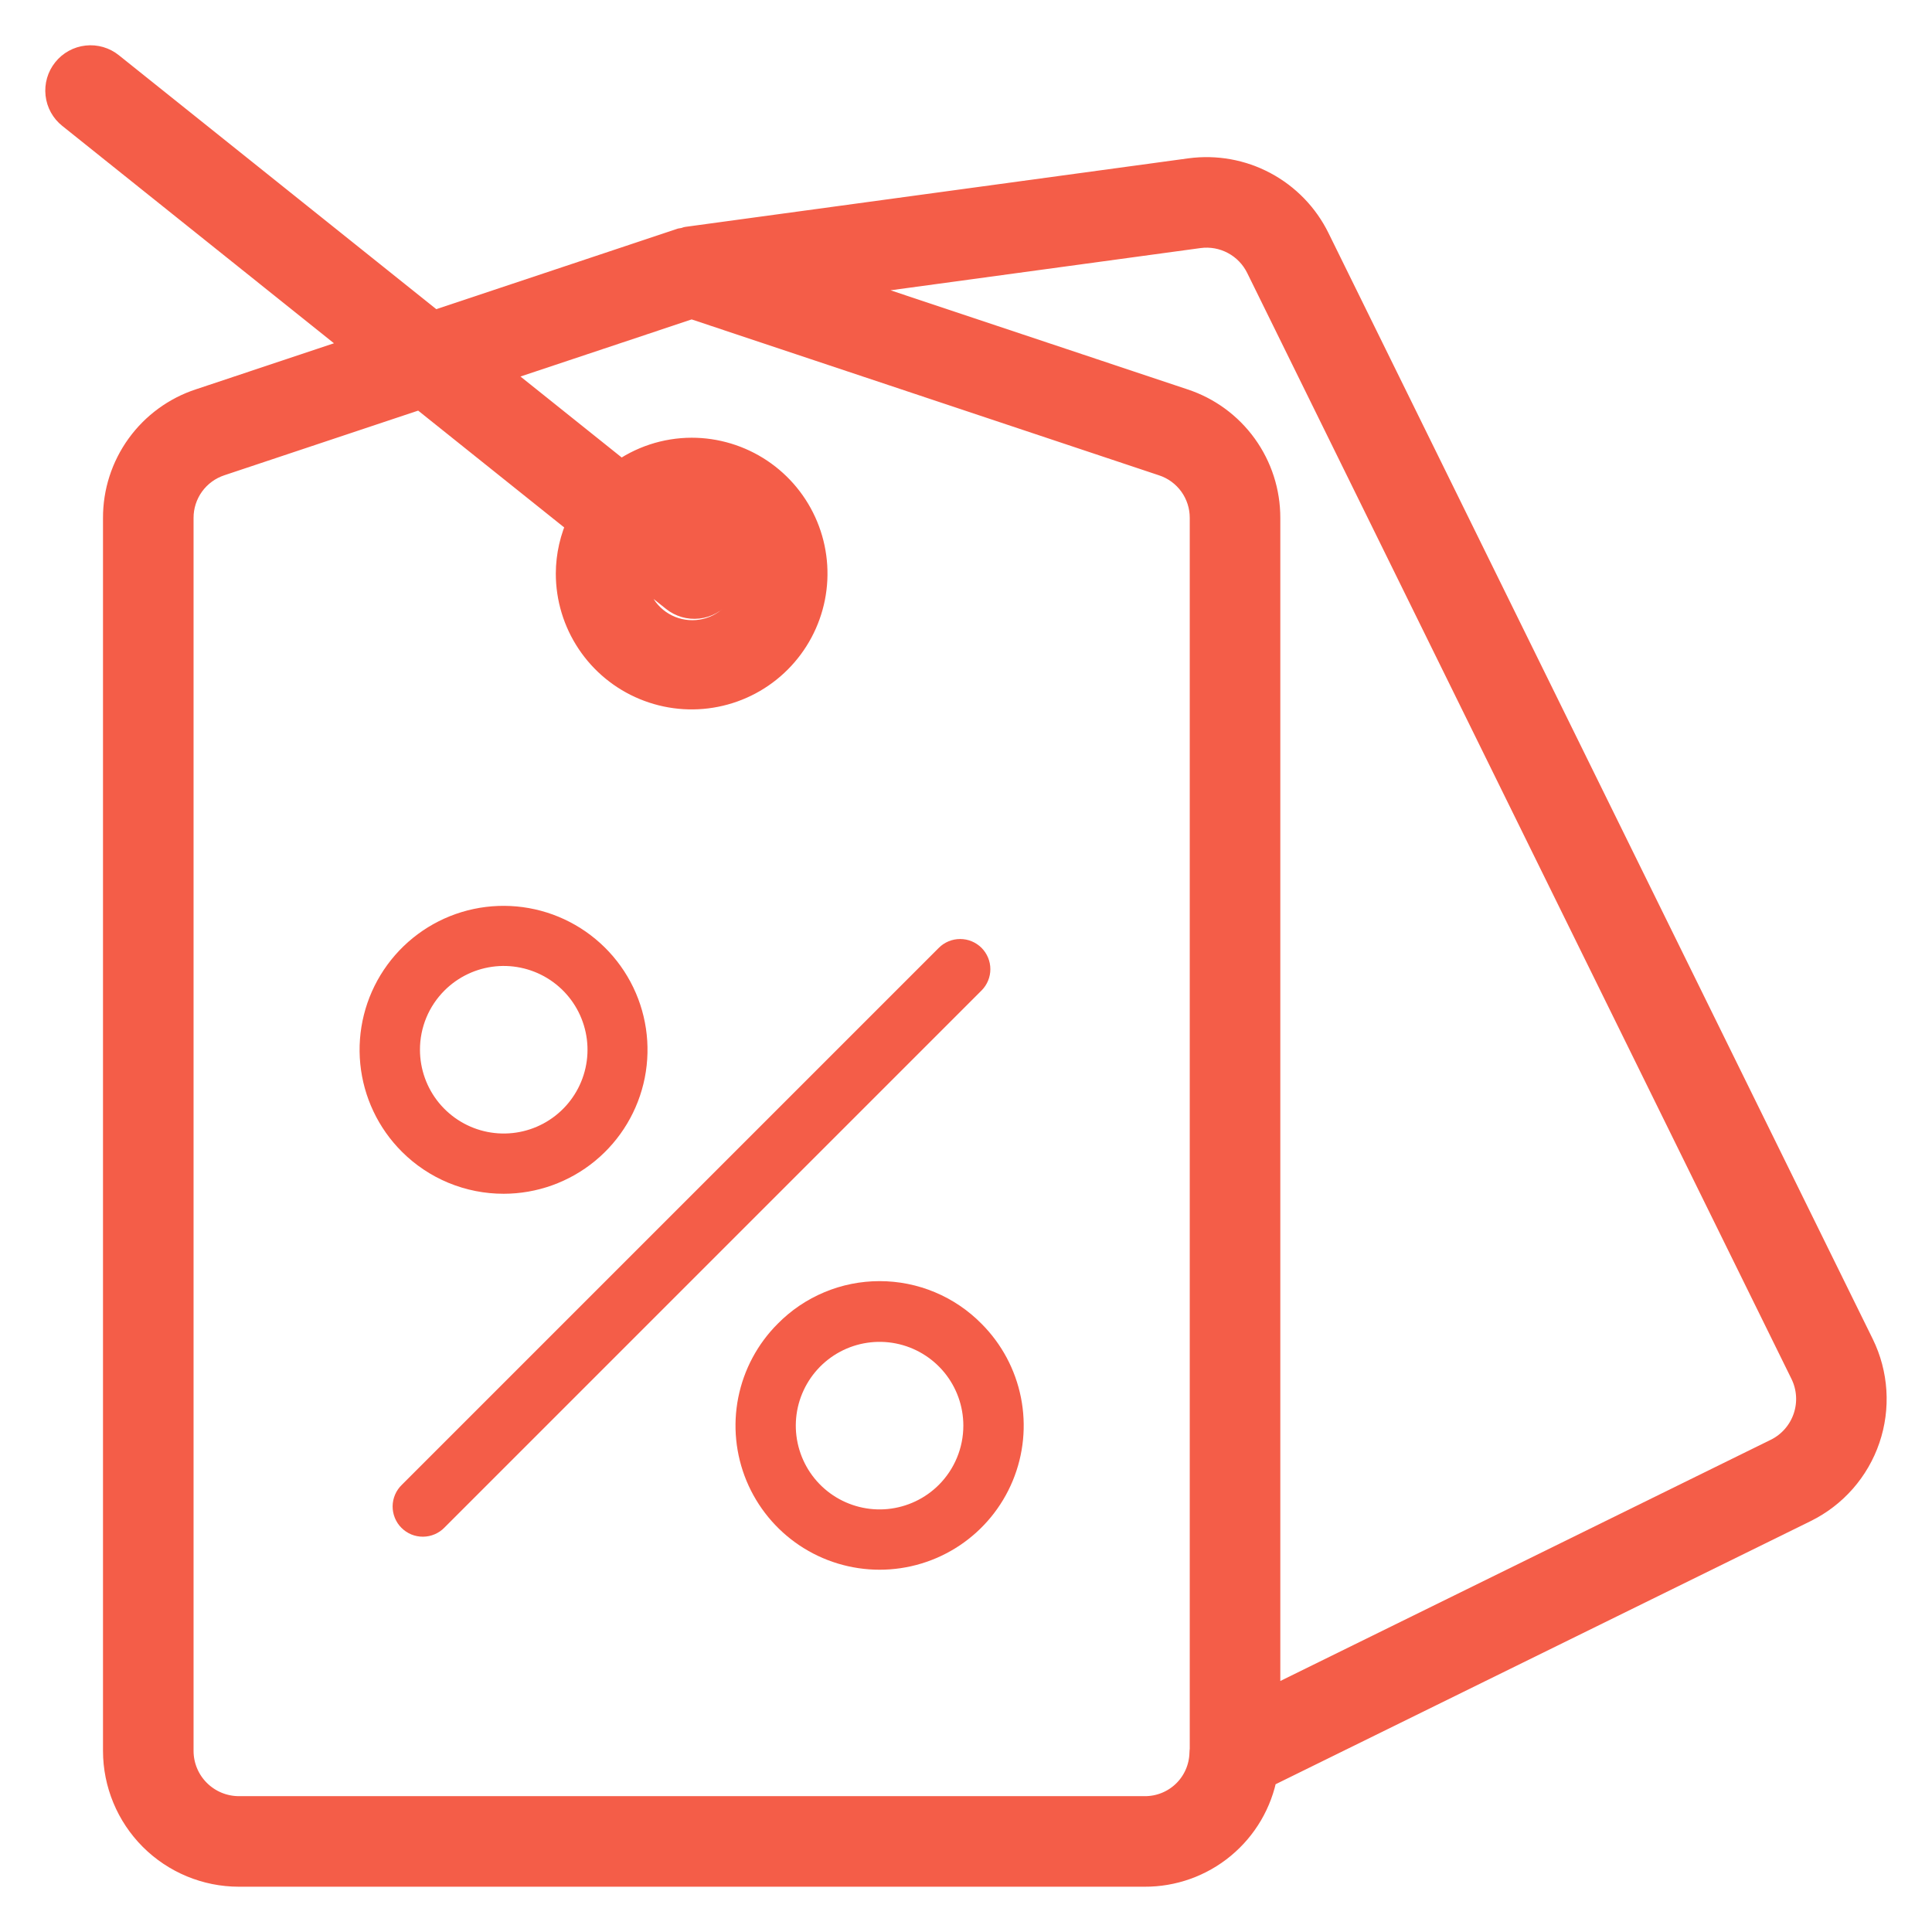 <svg width="64" height="64" viewBox="0 0 64 64" fill="none" xmlns="http://www.w3.org/2000/svg">
<path d="M61.589 44.578L43.559 7.94C43.189 7.188 42.592 6.571 41.852 6.176C41.113 5.781 40.268 5.629 39.437 5.74L22.777 8.01C22.746 8.014 22.719 8.031 22.689 8.038C22.658 8.041 22.626 8.046 22.595 8.053L14.353 10.802L3.624 2.219C3.522 2.137 3.404 2.076 3.278 2.039C3.152 2.003 3.02 1.991 2.889 2.006C2.626 2.035 2.384 2.168 2.219 2.376C2.053 2.583 1.977 2.847 2.006 3.111C2.035 3.375 2.168 3.616 2.376 3.781L12.093 11.555L6.651 13.37C5.852 13.631 5.157 14.139 4.665 14.82C4.173 15.501 3.909 16.32 3.912 17.16V58C3.913 59.06 4.335 60.077 5.084 60.827C5.834 61.577 6.851 61.999 7.912 62H37.912C38.84 62.005 39.74 61.684 40.454 61.092C41.169 60.5 41.652 59.676 41.819 58.763L59.763 49.938C60.715 49.468 61.442 48.64 61.784 47.635C62.126 46.631 62.056 45.531 61.589 44.578ZM39.912 57.96C39.906 57.998 39.903 58.037 39.902 58.075C39.89 58.593 39.674 59.086 39.302 59.446C38.929 59.806 38.43 60.005 37.912 60H7.912C7.381 59.999 6.873 59.788 6.498 59.413C6.123 59.039 5.912 58.53 5.912 58V17.16C5.91 16.741 6.042 16.332 6.287 15.992C6.533 15.652 6.88 15.399 7.278 15.268L13.952 13.042L19.296 17.317C19.045 17.843 18.914 18.418 18.912 19C18.912 19.791 19.146 20.564 19.586 21.222C20.025 21.88 20.65 22.393 21.381 22.695C22.112 22.998 22.916 23.078 23.692 22.923C24.468 22.769 25.181 22.388 25.74 21.828C26.299 21.269 26.68 20.556 26.835 19.78C26.989 19.004 26.91 18.2 26.607 17.469C26.304 16.738 25.792 16.114 25.134 15.674C24.476 15.235 23.703 15 22.912 15C22.068 15.002 21.247 15.273 20.568 15.774L16.212 12.289L22.912 10.054L38.551 15.271C38.949 15.401 39.294 15.655 39.539 15.994C39.783 16.334 39.914 16.742 39.912 17.16L39.912 57.96ZM23.625 18.219L22.252 17.121C22.463 17.043 22.687 17.002 22.912 17C23.329 16.995 23.738 17.12 24.082 17.357C24.425 17.593 24.688 17.931 24.832 18.323C24.977 18.714 24.996 19.141 24.889 19.544C24.781 19.948 24.551 20.308 24.231 20.575C23.91 20.843 23.515 21.004 23.099 21.038C22.683 21.072 22.267 20.977 21.907 20.765C21.547 20.553 21.262 20.235 21.091 19.854C20.919 19.474 20.869 19.049 20.948 18.639L22.376 19.781C22.583 19.947 22.848 20.023 23.111 19.994C23.375 19.965 23.616 19.832 23.782 19.625C23.947 19.417 24.024 19.153 23.994 18.889C23.965 18.626 23.832 18.384 23.625 18.219ZM58.881 48.143H58.88L41.912 56.488V17.16C41.914 16.321 41.651 15.502 41.16 14.822C40.669 14.141 39.975 13.634 39.178 13.372L27.304 9.411L39.704 7.722C40.119 7.666 40.541 7.742 40.911 7.94C41.281 8.137 41.579 8.446 41.764 8.822L50.779 27.141L59.794 45.459C60.028 45.936 60.063 46.487 59.892 46.989C59.721 47.492 59.358 47.907 58.881 48.143Z" fill="#F45D48" stroke="#F45D48"/>
<path d="M16.686 39.545C17.789 39.544 18.857 39.16 19.709 38.46C20.562 37.759 21.144 36.785 21.359 35.703C21.573 34.62 21.406 33.497 20.885 32.525C20.364 31.552 19.522 30.791 18.503 30.369C17.483 29.948 16.349 29.893 15.294 30.213C14.238 30.534 13.327 31.211 12.714 32.129C12.102 33.046 11.826 34.148 11.935 35.246C12.044 36.343 12.53 37.37 13.31 38.149C13.753 38.593 14.279 38.944 14.858 39.184C15.438 39.423 16.059 39.546 16.686 39.545ZM14.724 32.812C15.178 32.358 15.775 32.076 16.414 32.012C17.053 31.949 17.694 32.11 18.228 32.466C18.762 32.823 19.156 33.353 19.342 33.968C19.529 34.582 19.497 35.242 19.251 35.835C19.006 36.428 18.562 36.918 17.996 37.221C17.43 37.524 16.776 37.621 16.146 37.496C15.517 37.371 14.95 37.031 14.542 36.535C14.135 36.039 13.912 35.416 13.912 34.774C13.911 34.41 13.983 34.049 14.122 33.712C14.261 33.376 14.466 33.07 14.724 32.812Z" fill="#F45D48"/>
<path d="M25.763 43.851C25.095 44.518 24.641 45.369 24.456 46.295C24.272 47.221 24.367 48.18 24.728 49.053C25.09 49.925 25.701 50.67 26.486 51.195C27.271 51.719 28.194 51.999 29.138 51.999C30.082 51.999 31.005 51.719 31.79 51.195C32.575 50.67 33.187 49.925 33.548 49.053C33.91 48.18 34.004 47.221 33.82 46.295C33.636 45.369 33.181 44.518 32.514 43.851C32.073 43.403 31.547 43.048 30.968 42.806C30.388 42.563 29.766 42.439 29.138 42.439C28.51 42.439 27.888 42.563 27.309 42.806C26.729 43.048 26.204 43.403 25.763 43.851ZM31.1 49.188C30.646 49.642 30.049 49.924 29.41 49.988C28.771 50.051 28.13 49.89 27.596 49.534C27.062 49.177 26.668 48.647 26.482 48.032C26.295 47.418 26.327 46.758 26.573 46.165C26.819 45.572 27.262 45.082 27.828 44.779C28.394 44.476 29.048 44.379 29.678 44.504C30.308 44.629 30.874 44.969 31.282 45.465C31.689 45.961 31.912 46.584 31.912 47.226C31.912 47.961 31.62 48.667 31.1 49.188Z" fill="#F45D48"/>
<path d="M32.514 31.398C32.326 31.211 32.072 31.106 31.807 31.106C31.541 31.106 31.287 31.211 31.1 31.398L13.31 49.188C13.215 49.28 13.139 49.39 13.087 49.512C13.035 49.634 13.007 49.765 13.006 49.898C13.005 50.03 13.031 50.162 13.081 50.284C13.131 50.407 13.205 50.519 13.299 50.612C13.393 50.706 13.504 50.78 13.627 50.831C13.75 50.881 13.881 50.906 14.014 50.905C14.146 50.904 14.277 50.877 14.399 50.825C14.521 50.773 14.632 50.697 14.724 50.602L32.514 32.812C32.701 32.625 32.807 32.371 32.807 32.105C32.807 31.84 32.701 31.586 32.514 31.398Z" fill="#F45D48"/>
</svg>
